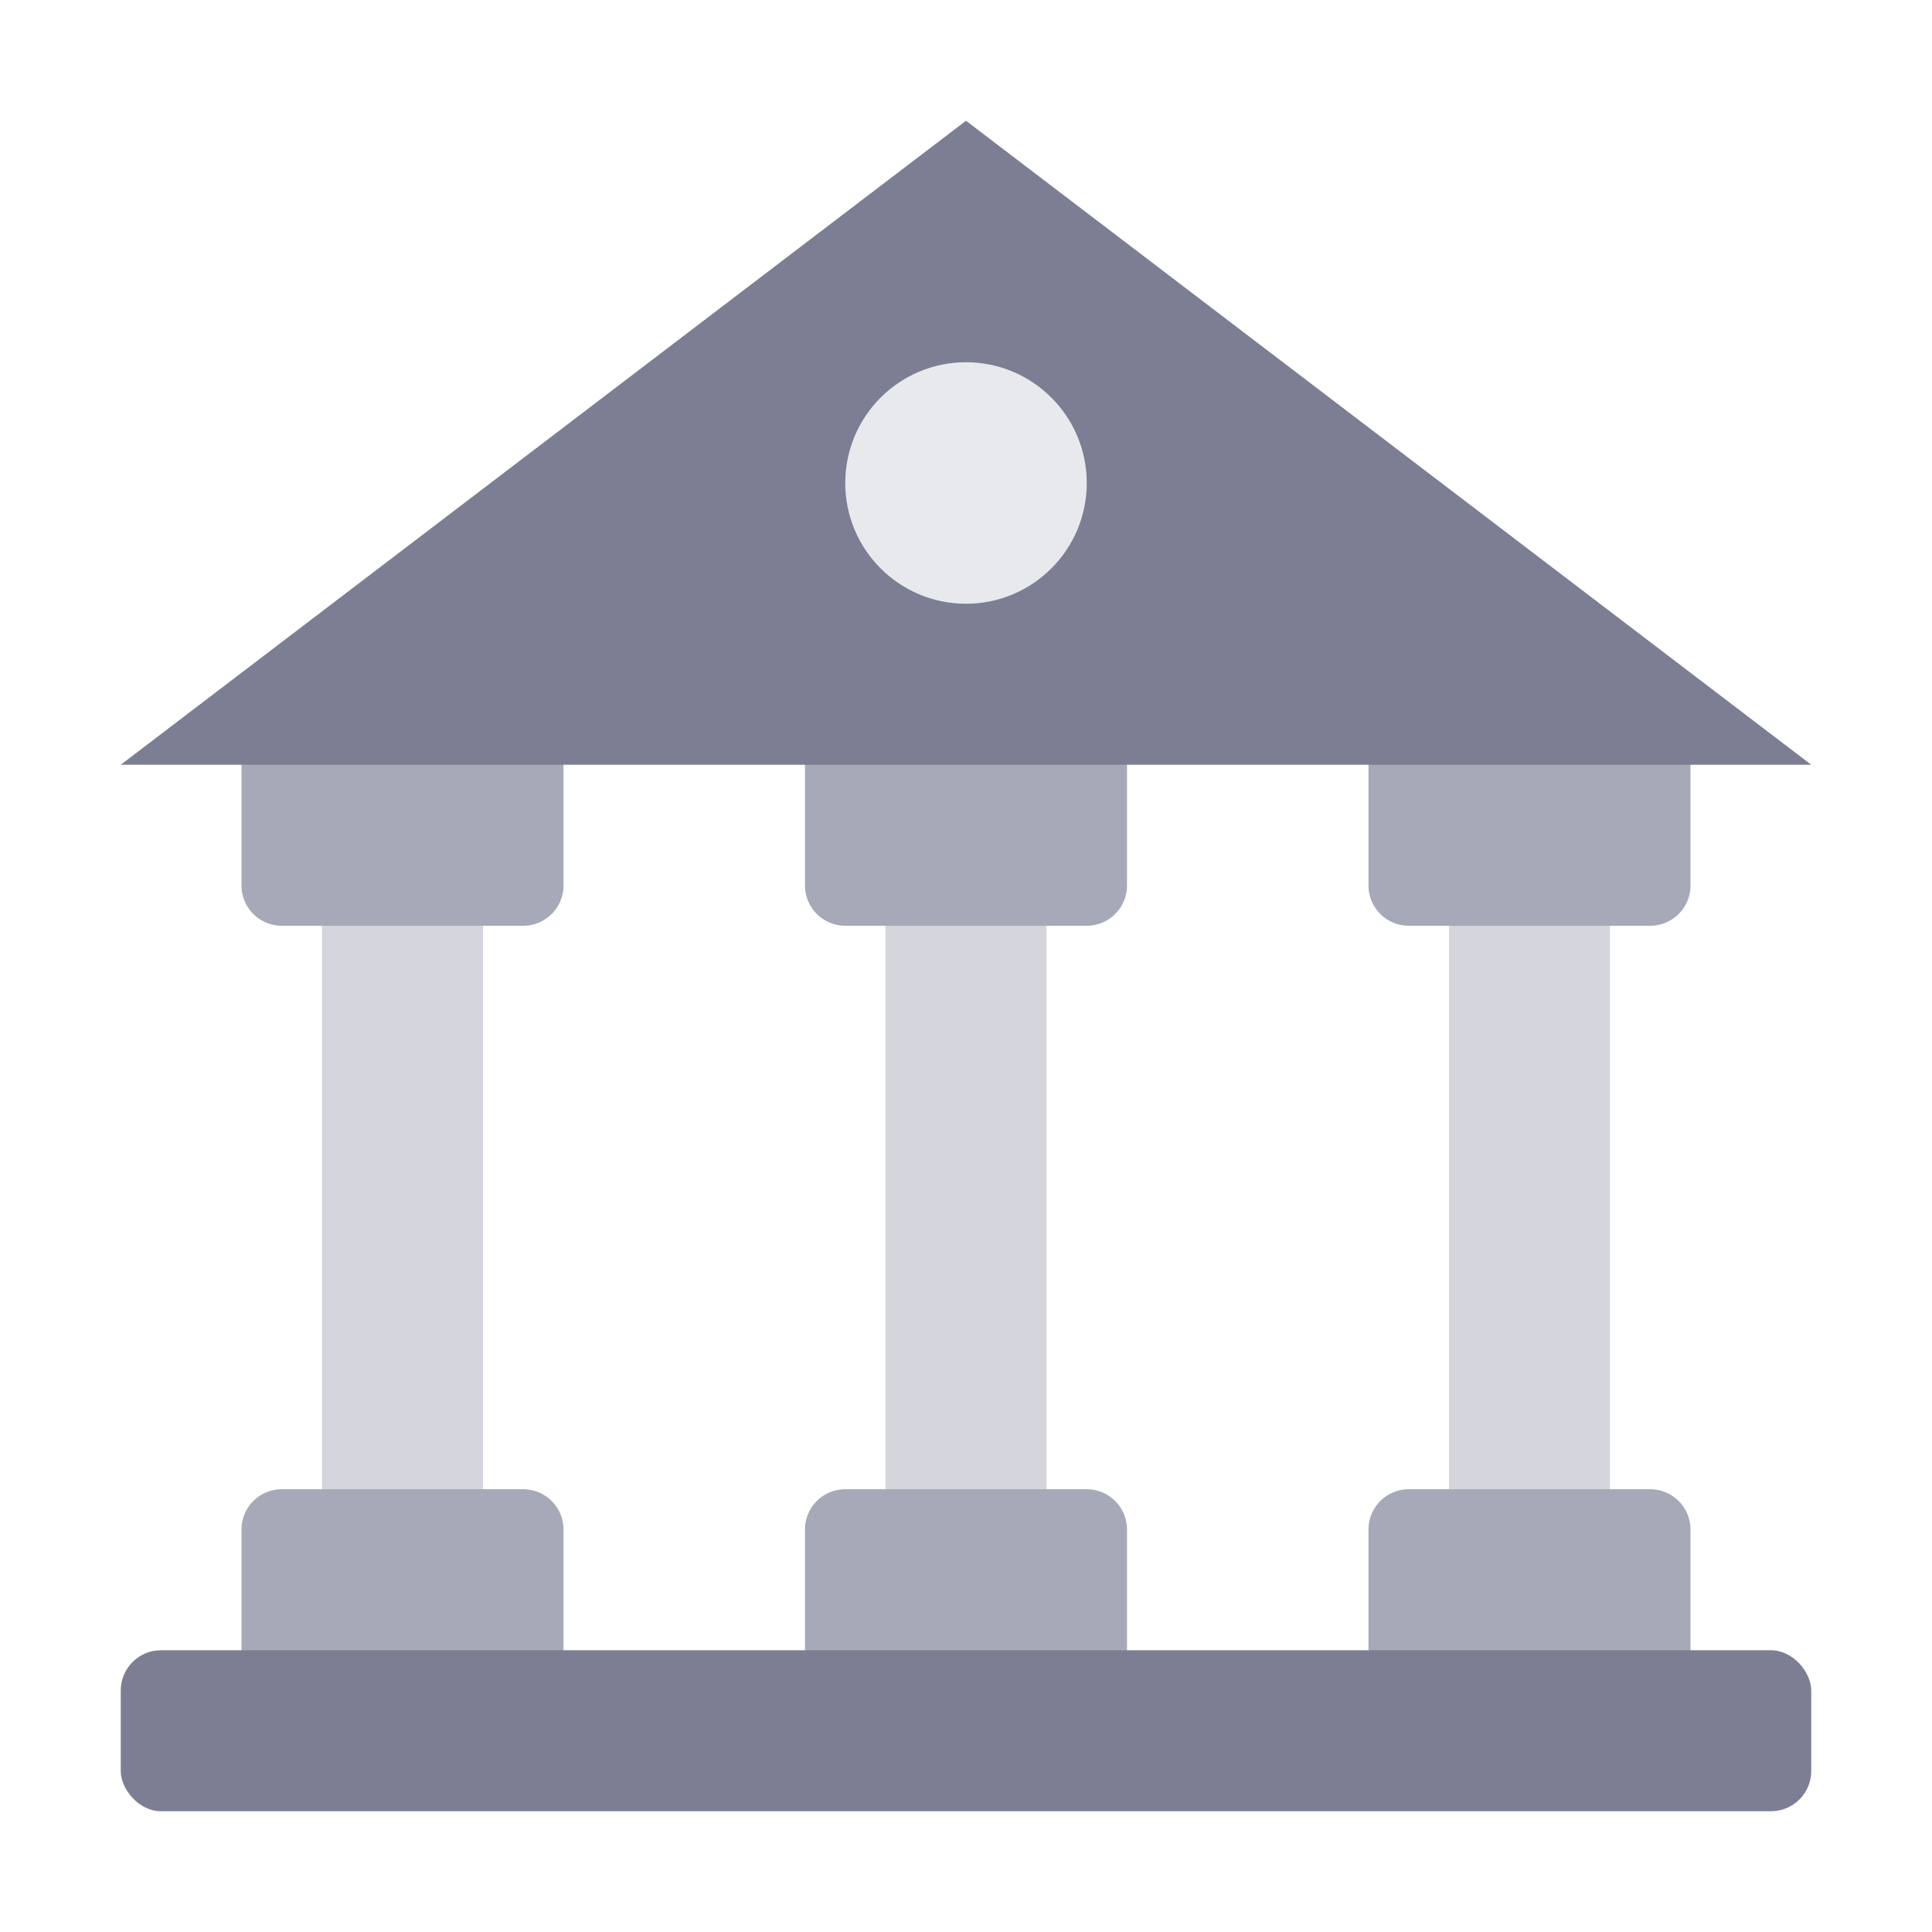 <svg id="SvgjsSvg1036" width="288" height="288" xmlns="http://www.w3.org/2000/svg" version="1.1" xmlns:xlink="http://www.w3.org/1999/xlink" xmlns:svgjs="http://svgjs.com/svgjs"><defs id="SvgjsDefs1037"></defs><g id="SvgjsG1038"><svg xmlns="http://www.w3.org/2000/svg" viewBox="0 0 48 48" width="288" height="288"><rect width="4" height="16" x="8" y="22" fill="#d5d6dd" class="colorb3d9ff svgShape"></rect><path fill="#a6a9b7" d="M14 18v4a1 1 0 0 1-1 1H7a1 1 0 0 1-1-1V18zM14 42V38a1 1 0 0 0-1-1H7a1 1 0 0 0-1 1v4z" class="color70a9ed svgShape"></path><rect width="4" height="16" x="22" y="22" fill="#d5d6dd" class="colorb3d9ff svgShape"></rect><path fill="#a6a9b7" d="M28 18v4a1 1 0 0 1-1 1H21a1 1 0 0 1-1-1V18zM28 42V38a1 1 0 0 0-1-1H21a1 1 0 0 0-1 1v4z" class="color70a9ed svgShape"></path><rect width="4" height="16" x="36" y="22" fill="#d5d6dd" class="colorb3d9ff svgShape"></rect><path fill="#a6a9b7" d="M42 18v4a1 1 0 0 1-1 1H35a1 1 0 0 1-1-1V18zM42 42V38a1 1 0 0 0-1-1H35a1 1 0 0 0-1 1v4z" class="color70a9ed svgShape"></path><rect width="42" height="4" x="3" y="41" fill="#7c7f93" rx="1" class="color417ace svgShape"></rect><polygon fill="#7c7f93" points="24 3 3 19 45 19 24 3" class="color417ace svgShape"></polygon><circle cx="24" cy="12" r="3" fill="#e8e9ed" class="colore0e9f5 svgShape"></circle></svg></g></svg>